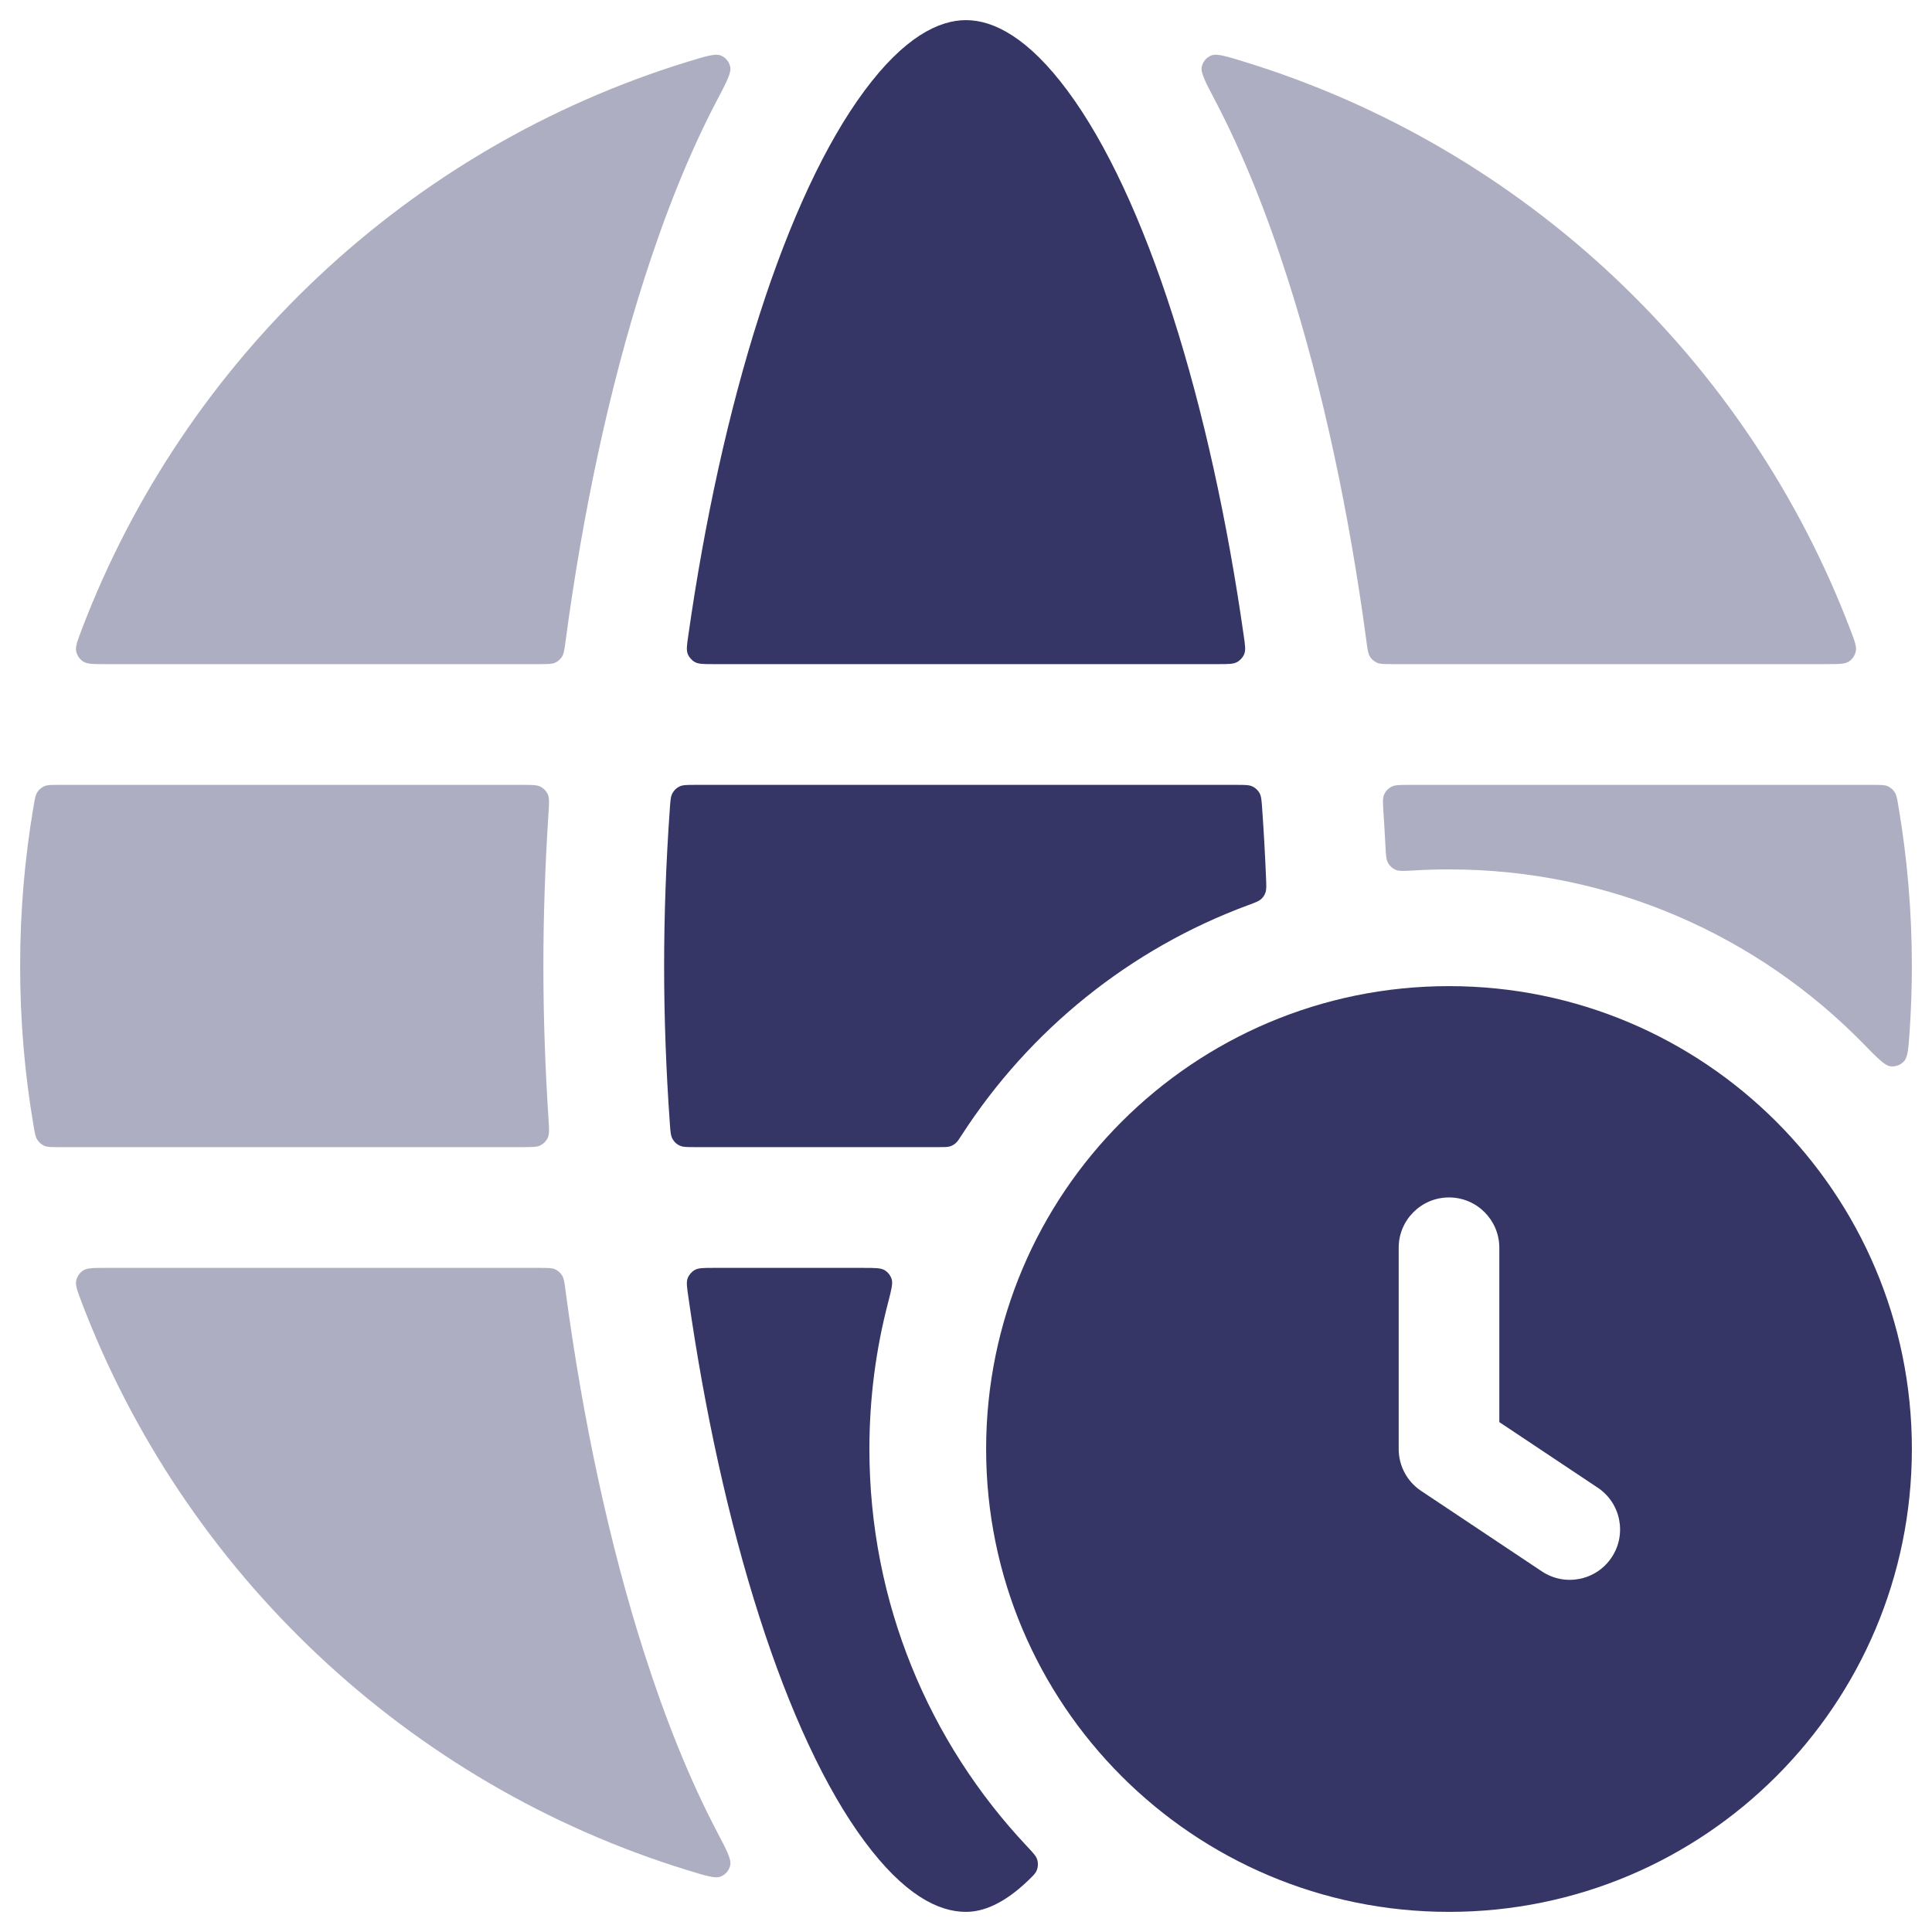 <svg width="24" height="24" viewBox="0 0 24 24" fill="none" xmlns="http://www.w3.org/2000/svg">
<g clip-path="url(#clip0_9001_279790)">
<g opacity="0.4">
<path d="M22.694 8.25C22.843 8.25 22.918 8.25 22.968 8.217C23.011 8.189 23.042 8.143 23.053 8.093C23.066 8.035 23.041 7.967 22.989 7.831C21.71 4.463 18.929 1.836 15.463 0.769C15.229 0.697 15.112 0.661 15.045 0.69C14.985 0.715 14.943 0.766 14.929 0.829C14.912 0.901 14.973 1.017 15.095 1.249C15.439 1.905 15.739 2.657 15.995 3.459C16.432 4.82 16.762 6.38 16.975 7.97C16.988 8.07 16.995 8.12 17.018 8.157C17.039 8.19 17.068 8.215 17.104 8.232C17.143 8.25 17.193 8.25 17.293 8.25H22.694Z" fill="#353566"/>
<path d="M0.25 12C0.25 11.322 0.307 10.657 0.418 10.01C0.433 9.919 0.441 9.874 0.465 9.839C0.485 9.808 0.516 9.783 0.549 9.767C0.588 9.75 0.635 9.75 0.729 9.75H6.493C6.613 9.75 6.673 9.75 6.717 9.774C6.756 9.795 6.787 9.827 6.805 9.868C6.826 9.913 6.822 9.974 6.814 10.095C6.772 10.741 6.75 11.38 6.75 12C6.75 12.62 6.772 13.259 6.814 13.905C6.822 14.027 6.826 14.087 6.805 14.133C6.787 14.173 6.756 14.206 6.717 14.226C6.673 14.25 6.613 14.25 6.493 14.25H0.729C0.635 14.25 0.588 14.25 0.549 14.233C0.516 14.217 0.485 14.192 0.465 14.161C0.441 14.126 0.433 14.081 0.418 13.99C0.307 13.344 0.25 12.678 0.25 12Z" fill="#353566"/>
<path d="M8.905 22.751C9.027 22.983 9.088 23.099 9.071 23.171C9.057 23.234 9.015 23.285 8.955 23.31C8.888 23.34 8.771 23.303 8.536 23.231C5.071 22.164 2.29 19.537 1.011 16.169C0.96 16.033 0.934 15.965 0.947 15.907C0.958 15.857 0.989 15.811 1.032 15.783C1.082 15.75 1.157 15.75 1.306 15.75H6.707C6.807 15.75 6.857 15.75 6.897 15.768C6.932 15.785 6.961 15.81 6.982 15.843C7.005 15.88 7.012 15.93 7.025 16.03C7.237 17.621 7.568 19.18 8.005 20.541C8.262 21.343 8.561 22.095 8.905 22.751Z" fill="#353566"/>
<path d="M17.21 10.5C17.216 10.62 17.219 10.68 17.244 10.722C17.266 10.76 17.296 10.787 17.336 10.805C17.38 10.824 17.442 10.82 17.566 10.813C17.71 10.804 17.854 10.8 18 10.8C20.018 10.8 21.843 11.63 23.15 12.968C23.326 13.148 23.414 13.238 23.485 13.246C23.549 13.253 23.608 13.231 23.652 13.184C23.701 13.132 23.709 13.016 23.724 12.783C23.741 12.524 23.75 12.263 23.75 12C23.75 11.322 23.692 10.657 23.582 10.01C23.567 9.919 23.559 9.874 23.535 9.839C23.515 9.808 23.485 9.783 23.451 9.767C23.412 9.75 23.365 9.75 23.271 9.75H17.507C17.387 9.75 17.327 9.75 17.283 9.774C17.244 9.795 17.213 9.827 17.195 9.868C17.174 9.913 17.178 9.974 17.186 10.095C17.195 10.23 17.203 10.365 17.21 10.5Z" fill="#353566"/>
<path d="M1.306 8.25C1.157 8.25 1.082 8.25 1.032 8.217C0.989 8.189 0.958 8.143 0.947 8.093C0.934 8.035 0.96 7.967 1.011 7.831C2.29 4.463 5.071 1.836 8.536 0.769C8.771 0.697 8.888 0.661 8.955 0.69C9.015 0.715 9.057 0.766 9.071 0.829C9.088 0.901 9.027 1.017 8.905 1.249C8.561 1.905 8.262 2.657 8.005 3.459C7.568 4.82 7.237 6.38 7.025 7.97C7.012 8.07 7.005 8.12 6.982 8.157C6.961 8.19 6.932 8.215 6.897 8.232C6.857 8.25 6.807 8.25 6.707 8.25H1.306Z" fill="#353566"/>
</g>
<path d="M13.261 1.127C12.77 0.465 12.341 0.25 12 0.25C11.659 0.25 11.23 0.465 10.739 1.127C10.257 1.776 9.811 2.736 9.433 3.916C9.051 5.108 8.752 6.478 8.551 7.889C8.533 8.012 8.524 8.074 8.543 8.123C8.56 8.165 8.592 8.202 8.631 8.224C8.677 8.25 8.74 8.25 8.866 8.25H15.134C15.26 8.25 15.323 8.25 15.368 8.224C15.408 8.202 15.44 8.165 15.457 8.123C15.476 8.074 15.467 8.012 15.449 7.889C15.248 6.478 14.949 5.108 14.567 3.916C14.189 2.736 13.743 1.776 13.261 1.127Z" fill="#353566"/>
<path d="M10.739 22.873C11.229 23.534 11.652 23.75 12 23.75C12.211 23.75 12.467 23.651 12.764 23.368C12.832 23.303 12.866 23.271 12.882 23.226C12.896 23.188 12.897 23.141 12.885 23.102C12.872 23.057 12.834 23.017 12.759 22.937C11.544 21.648 10.8 19.911 10.8 18C10.8 17.369 10.881 16.757 11.034 16.174C11.073 16.022 11.093 15.946 11.077 15.892C11.062 15.844 11.033 15.806 10.99 15.779C10.942 15.75 10.867 15.75 10.716 15.75H8.866C8.74 15.75 8.677 15.75 8.631 15.776C8.592 15.798 8.56 15.835 8.543 15.877C8.524 15.926 8.533 15.988 8.551 16.111C8.752 17.522 9.051 18.892 9.433 20.084C9.811 21.264 10.257 22.224 10.739 22.873Z" fill="#353566"/>
<path d="M15.559 9.77C15.518 9.75 15.466 9.75 15.362 9.75H8.638C8.534 9.75 8.482 9.75 8.441 9.77C8.405 9.787 8.374 9.816 8.355 9.851C8.332 9.89 8.328 9.942 8.321 10.044C8.274 10.707 8.25 11.364 8.25 12C8.25 12.636 8.274 13.293 8.321 13.956C8.328 14.058 8.332 14.11 8.355 14.149C8.374 14.184 8.405 14.213 8.441 14.23C8.482 14.25 8.534 14.25 8.638 14.25H11.673C11.738 14.25 11.771 14.25 11.8 14.241C11.826 14.233 11.848 14.221 11.869 14.203C11.893 14.184 11.911 14.155 11.948 14.098C12.788 12.798 14.036 11.785 15.511 11.242C15.595 11.211 15.637 11.195 15.665 11.17C15.691 11.147 15.709 11.12 15.72 11.087C15.733 11.051 15.731 11.009 15.728 10.924C15.716 10.633 15.7 10.339 15.679 10.044C15.672 9.942 15.668 9.89 15.646 9.851C15.626 9.816 15.595 9.787 15.559 9.77Z" fill="#353566"/>
<path fill-rule="evenodd" clip-rule="evenodd" d="M18 12.25C14.824 12.25 12.25 14.824 12.25 18C12.25 21.176 14.824 23.75 18 23.75C21.176 23.75 23.75 21.176 23.75 18C23.75 14.824 21.176 12.25 18 12.25ZM18 14.875C18.345 14.875 18.625 15.155 18.625 15.5V17.666L19.847 18.48C20.134 18.671 20.212 19.059 20.02 19.347C19.829 19.634 19.441 19.712 19.153 19.52L17.653 18.52C17.479 18.404 17.375 18.209 17.375 18V15.5C17.375 15.155 17.655 14.875 18 14.875Z" fill="#353566"/>
</g>
<defs>
<clipPath id="clip0_9001_279790">
<rect width="24" height="24" fill="white"/>
</clipPath>
</defs>
</svg>
